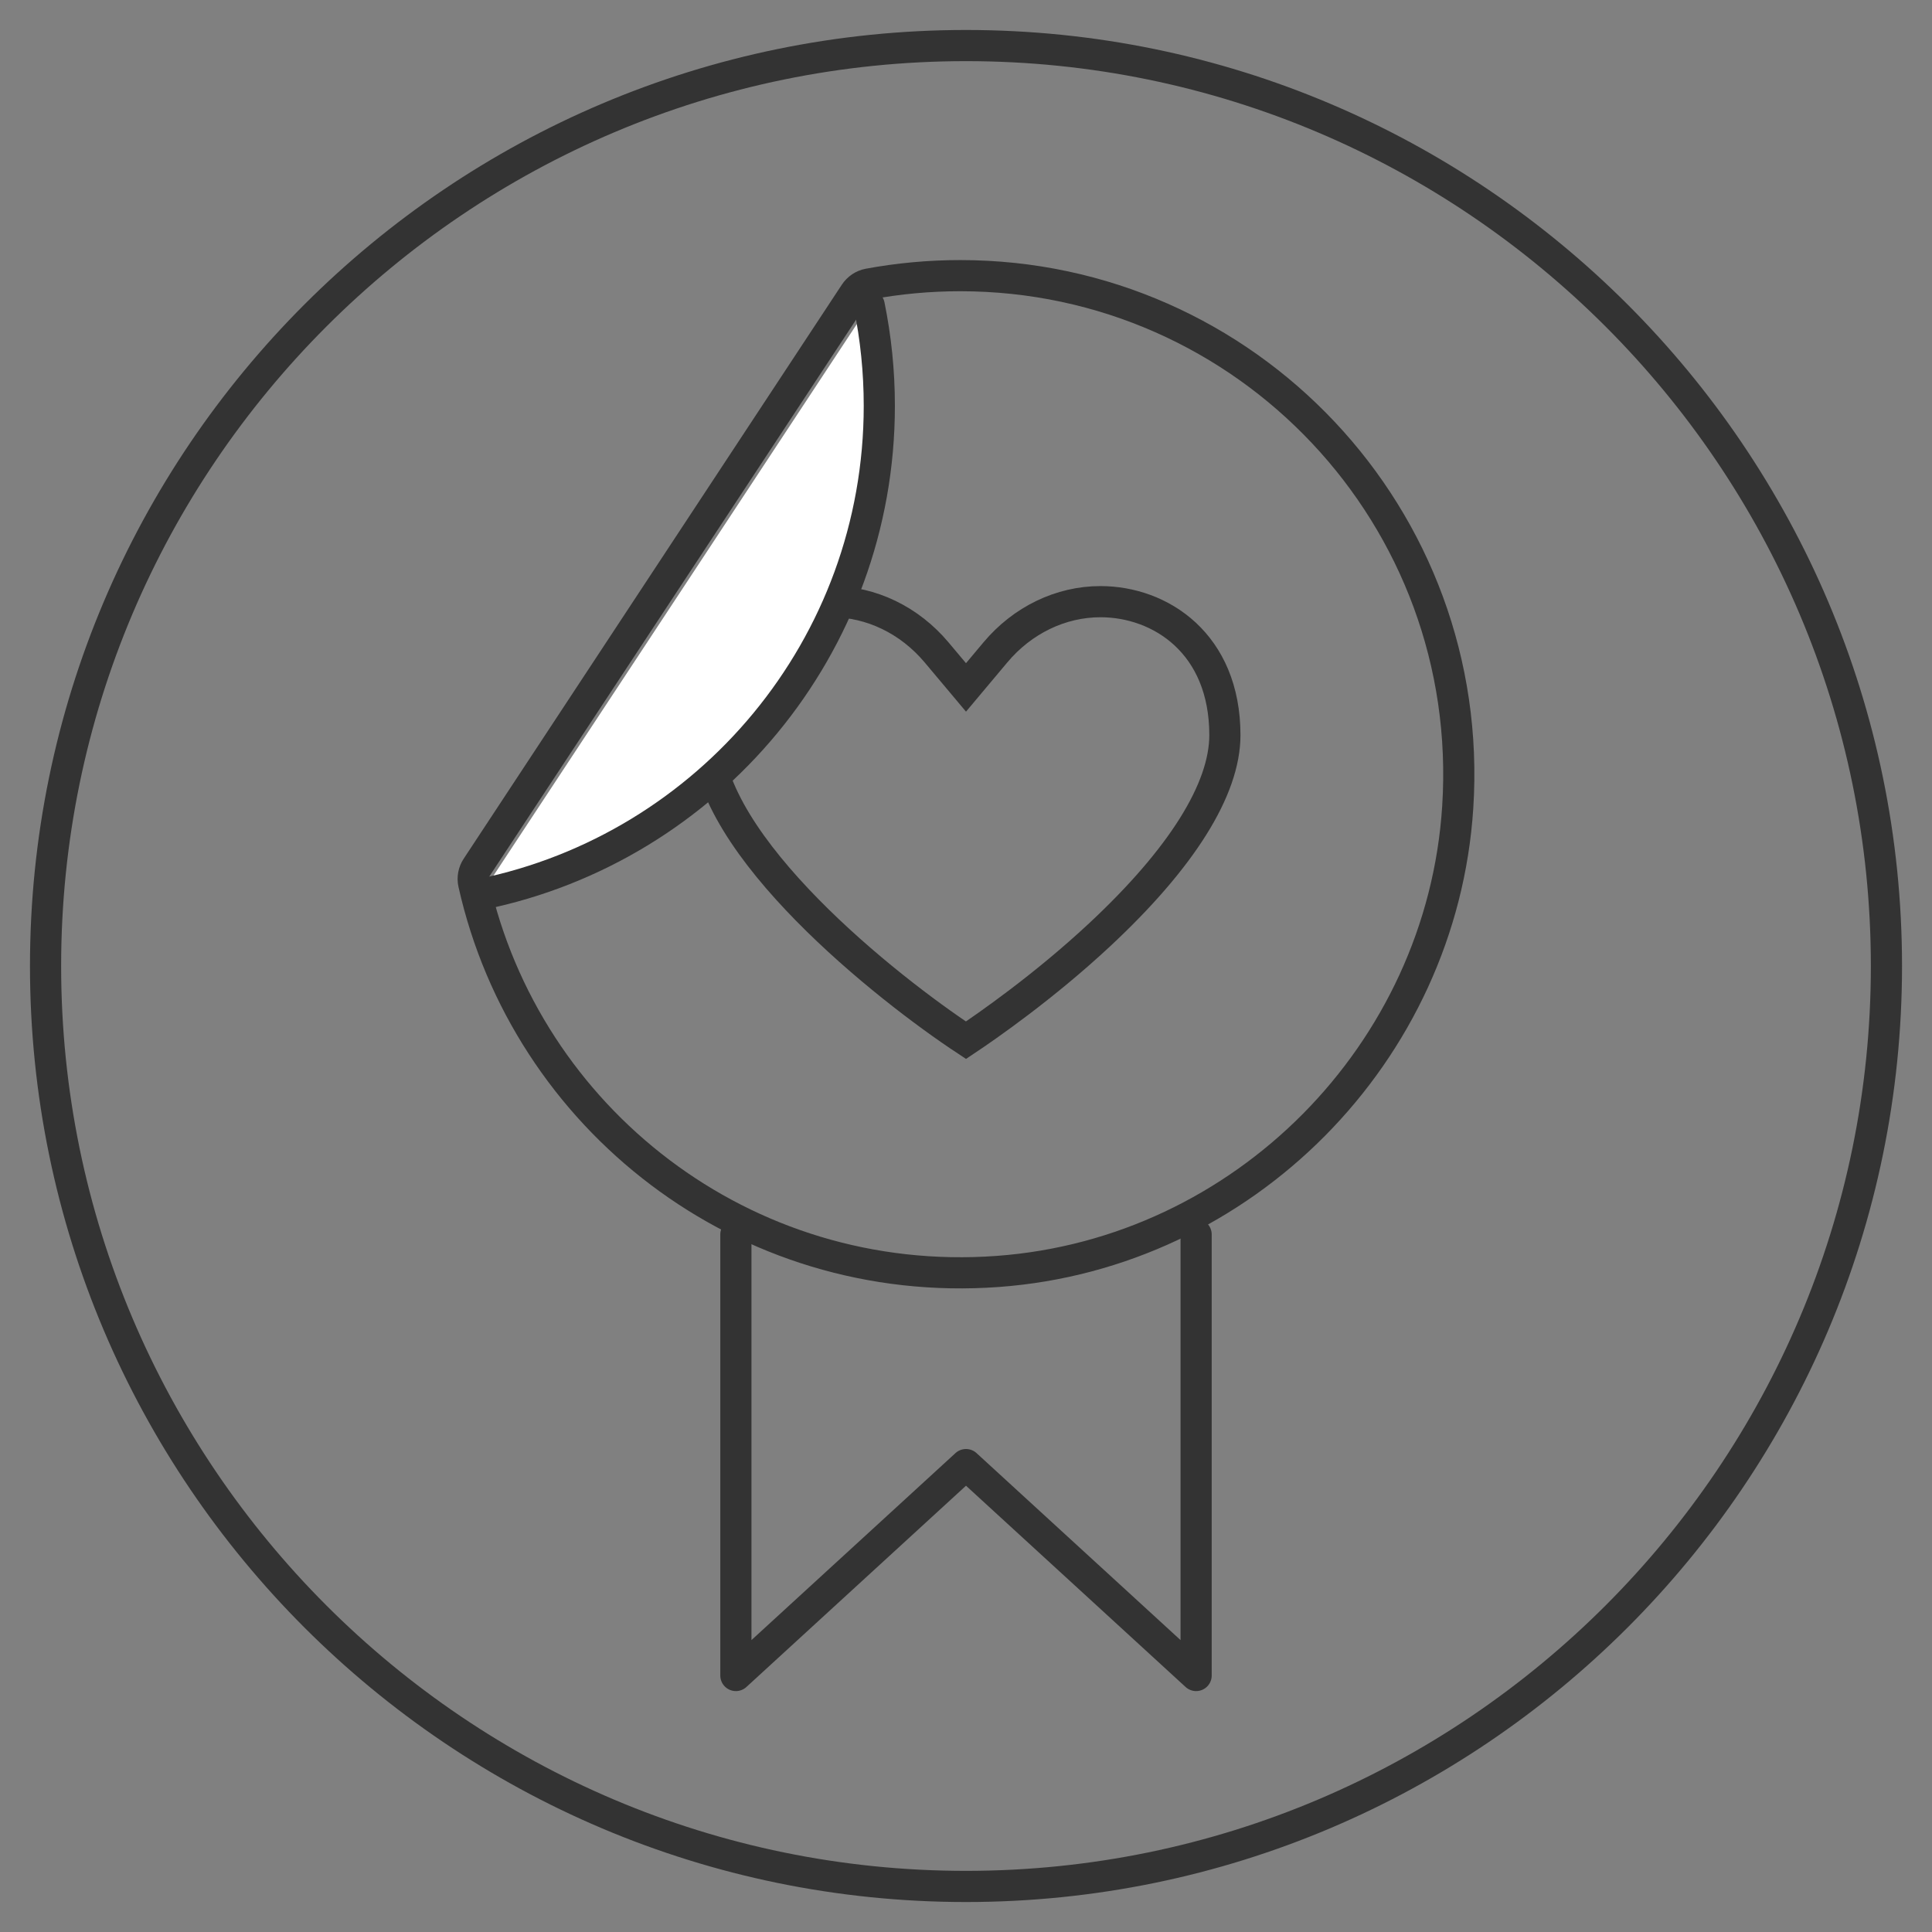 <?xml version="1.0" encoding="UTF-8"?>
<svg width="62px" height="62px" viewBox="0 0 62 62" version="1.1" xmlns="http://www.w3.org/2000/svg" xmlns:xlink="http://www.w3.org/1999/xlink">
    <rect x="0" y="0" width="62" height="62" fill="#808080" stroke="none"/>
    <!-- Generator: Sketch 49 (51002) - http://www.bohemiancoding.com/sketch -->
    <title>Page 1</title>
    <desc>Created with Sketch.</desc>
    <defs></defs>
    <g id="teacher-search-page" stroke="none" stroke-width="1" fill="none" fill-rule="evenodd">
        <g id="Desktop-teacher_search_NEW" transform="translate(-999, -170)">
            <g id="Group-4-Copy" transform="translate(943, 147)">
                <g id="Group-Copy">
                    <g id="Page-1" transform="translate(57, 24)">
                        <path d="M30,0.462 C46.287,0.462 59.538,13.713 59.538,30 C59.538,46.287 46.287,59.538 30,59.538 C13.713,59.538 0.462,46.287 0.462,30 C0.462,13.713 13.713,0.462 30,0.462" id="Path" stroke="#333333"></path>
                        <path d="M14.201,27.351 C15.882,34.875 22.862,40.399 31.019,39.802 C38.904,39.225 45.271,32.799 45.78,24.909 C46.384,15.591 39.004,7.846 29.816,7.846 C28.809,7.846 27.826,7.939 26.872,8.116 C26.692,8.15 26.534,8.258 26.433,8.411 L14.298,26.832 C14.197,26.984 14.161,27.173 14.201,27.351 Z" id="Stroke-3" stroke="#333333"></path>
                        <polyline id="Stroke-5" stroke="#333333" stroke-linecap="round" stroke-linejoin="round" points="22.615 38.615 22.615 52.769 30 46 37.385 52.769 37.385 38.615"></polyline>
                        <path d="M34.315,18.308 C36.238,18.308 38.308,19.648 38.308,22.591 C38.308,24.331 36.918,26.546 34.29,28.997 C32.488,30.678 30.629,31.962 29.999,32.382 C27.487,30.725 21.692,26.152 21.692,22.591 C21.692,19.648 23.762,18.308 25.685,18.308 C26.959,18.308 28.188,18.902 29.057,19.937 L30,21.06 L30.943,19.936 C31.81,18.901 33.04,18.308 34.315,18.308" id="Path" stroke="#333333"></path>
                        <g id="Group-12" transform="translate(14, 8.462)">
                            <path d="M0.443,19.236 C7.734,17.745 13.218,11.294 13.218,3.561 C13.218,2.457 13.106,1.379 12.893,0.337" id="Fill-9" fill="#FFFFFF"></path>
                            <path d="M0.443,19.236 C7.734,17.745 13.218,11.294 13.218,3.561 C13.218,2.457 13.106,1.379 12.893,0.337" id="Stroke-11" stroke="#333333" stroke-linecap="round"></path>
                        </g>
                    </g>
                </g>
            </g>
        </g>
    </g>
</svg>